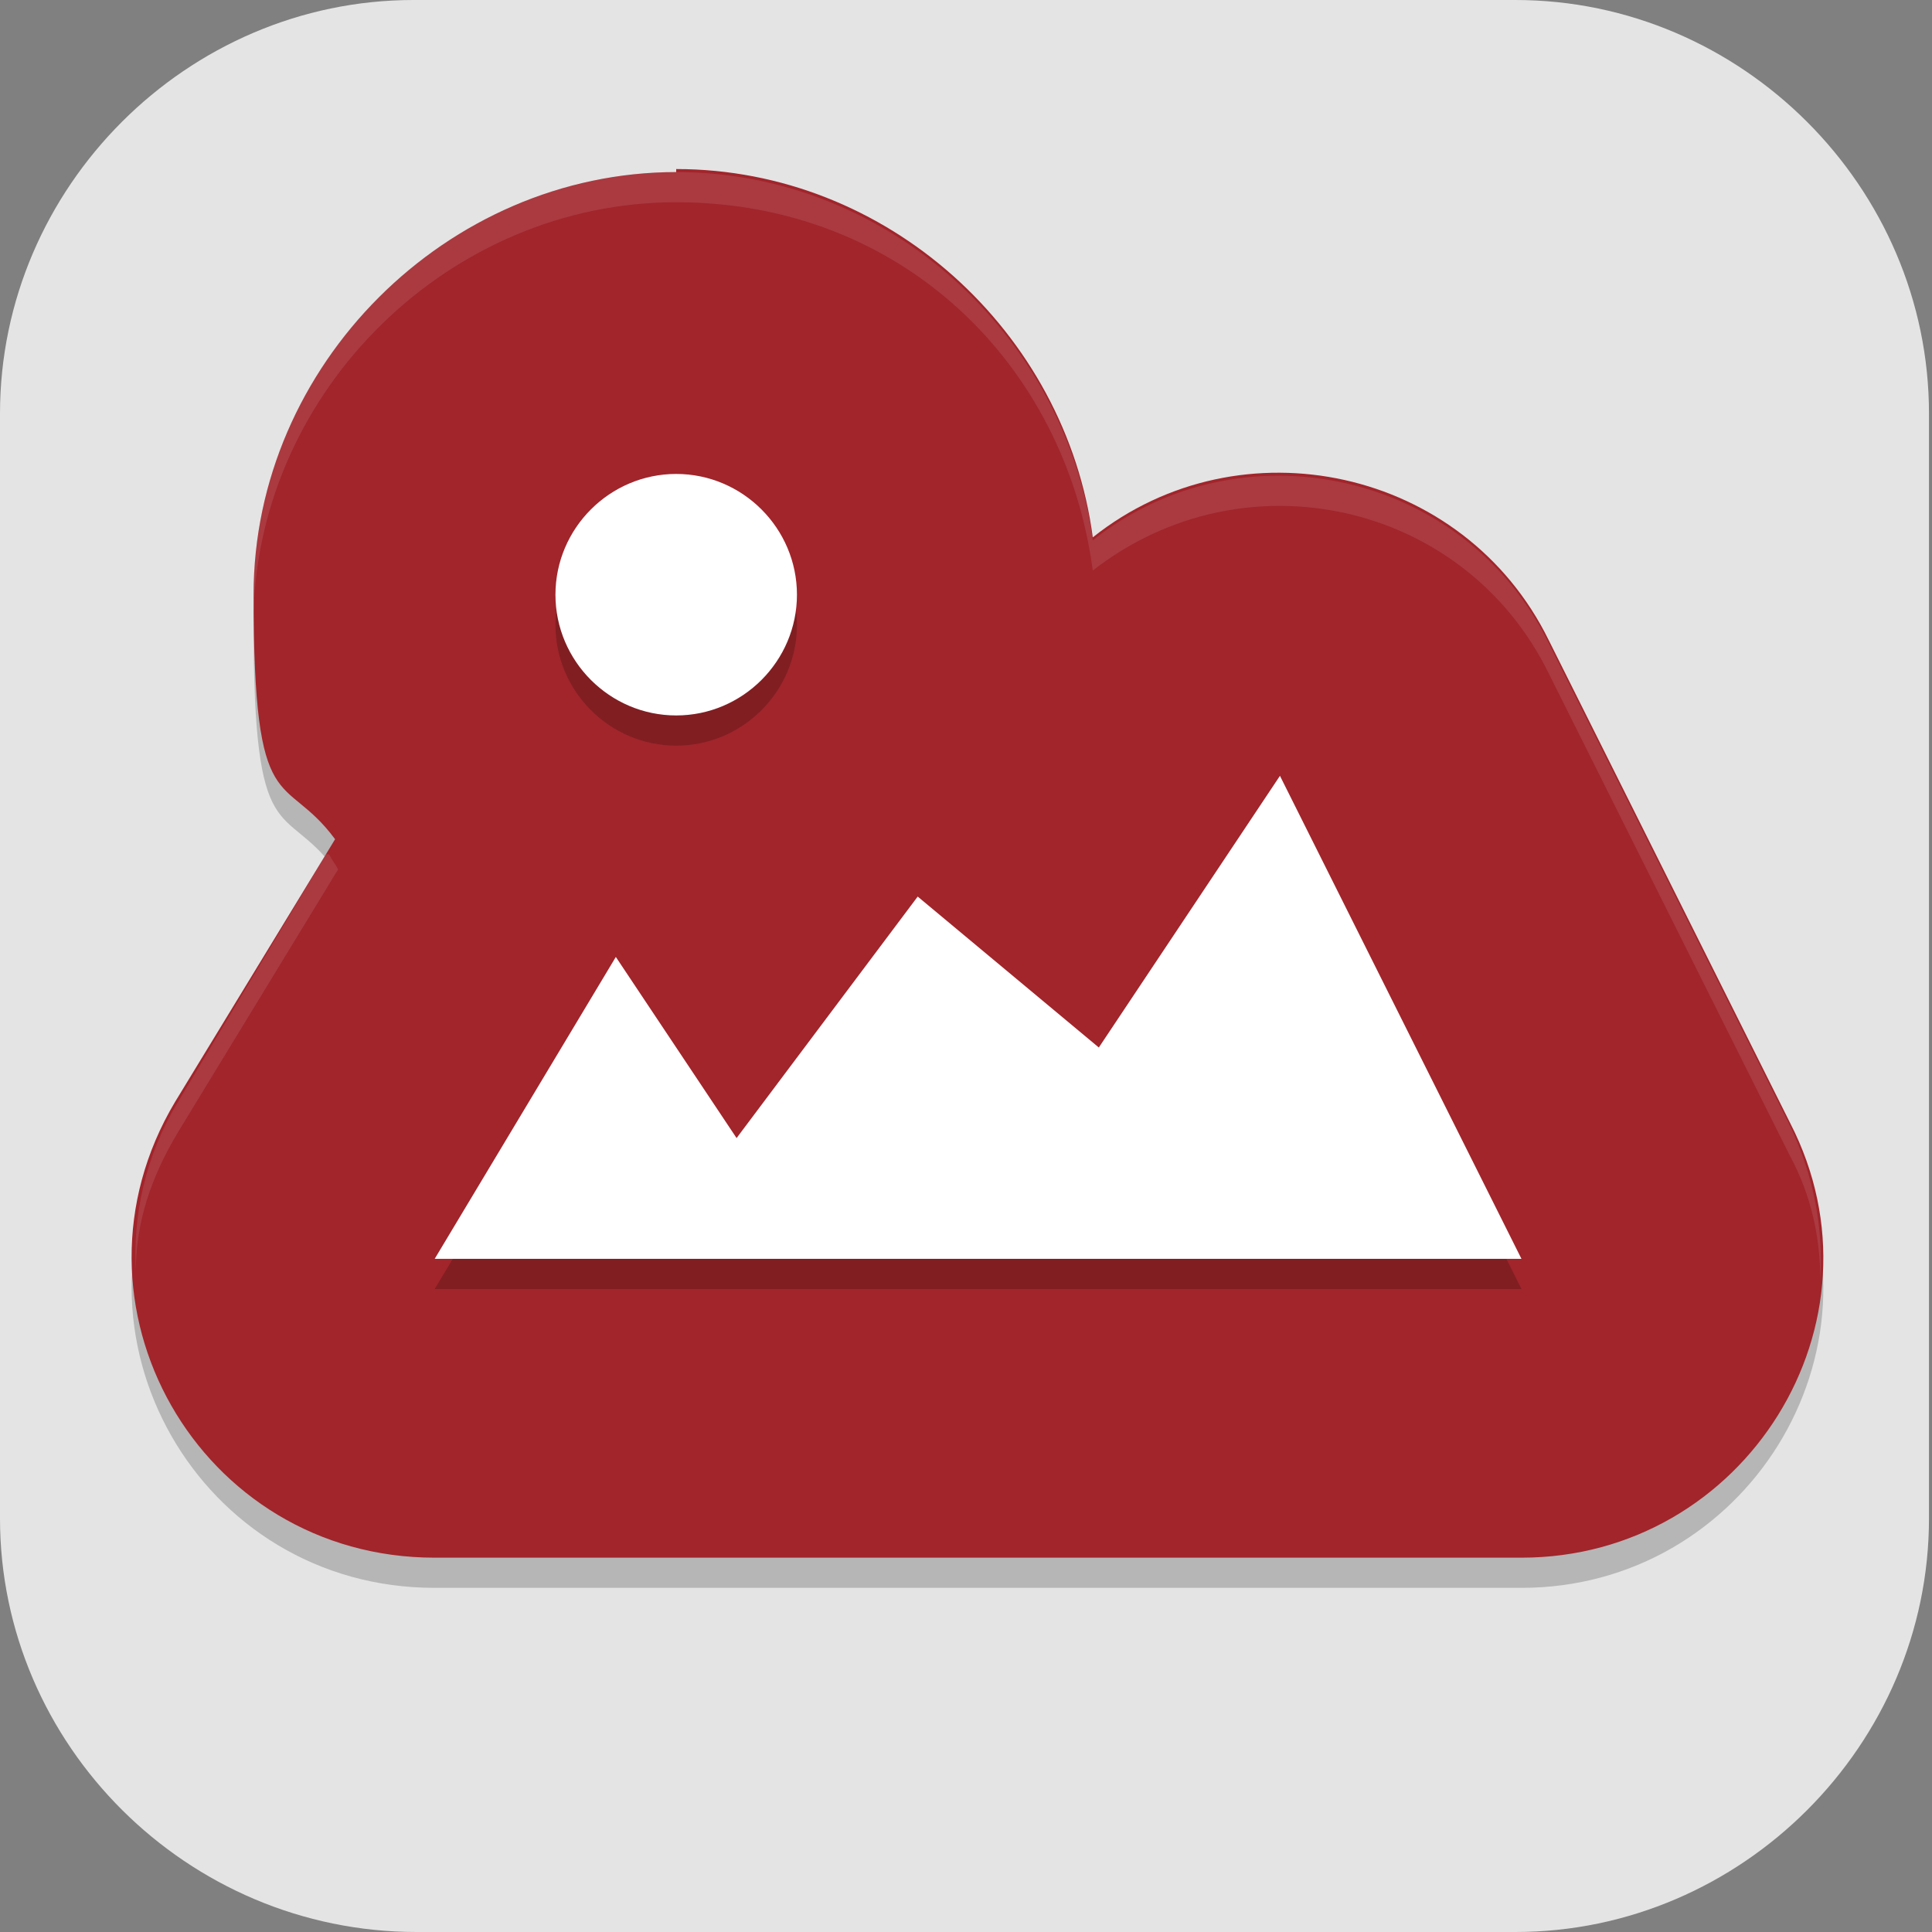 <?xml version="1.0" encoding="UTF-8"?>
<svg id="_图层_1" xmlns="http://www.w3.org/2000/svg" version="1.1" viewBox="0 0 64 64" width="32" height="32">
  <rect x="0" y="0" width="64" height="64" fill="#808080" stroke="none"/>
  <!-- Generator: Adobe Illustrator 29.0.1, SVG Export Plug-In . SVG Version: 2.1.0 Build 192)  -->
  <defs>
    <style>
      .st0 {
        fill: #fe3838;
      }

      .st1, .st2, .st3, .st4, .st5, .st6, .st7 {
        isolation: isolate;
      }

      .st1, .st2, .st8, .st9, .st6, .st10, .st11 {
        display: none;
      }

      .st1, .st4, .st5, .st6 {
        opacity: .2;
      }

      .st2, .st12, .st5, .st6, .st7 {
        fill: #fff;
      }

      .st2, .st3, .st7 {
        opacity: .1;
      }

      .st13 {
        fill: #4168b5;
      }

      .st14 {
        fill: #1e3d7d;
      }

      .st15 {
        fill: #e54333;
      }

      .st16 {
        fill: none;
        stroke: #db3c30;
        stroke-linecap: round;
        stroke-linejoin: round;
        stroke-width: 8px;
      }

      .st17 {
        fill: #ff950e;
      }

      .st8 {
        fill: #fecd38;
      }

      .st18 {
        fill: #a1252b;
      }

      .st10, .st19 {
        fill: #e4e4e4;
      }

      .st11 {
        fill: #309fb1;
      }

      .st20 {
        fill: #0fd925;
      }
    </style>
  </defs>
  <path class="st19" d="M50.3,64H13.8c-7.6,0-13.8-6.2-13.8-13.7V13.7C0,6.2,6.2,0,13.7,0h36.5c7.5,0,13.7,6.2,13.7,13.7v36.6c0,7.5-6.2,13.7-13.7,13.7h0Z"/>
  <g class="st9">
    <path class="st1" d="M.5,31.2v1.1c0,17.4,14.2,31.4,31.7,31.4s31.7-14,31.7-31.4,0-.7,0-1.1c-.6,16.9-14.5,30.3-31.7,30.3S1.1,48.1.5,31.2h0Z"/>
    <path class="st8" d="M32.2-.2h0c17.5,0,31.7,14.1,31.7,31.4h0c0,17.4-14.2,31.4-31.7,31.4h0C14.6,62.7.4,48.6.4,31.2H.4C.4,13.9,14.6-.2,32.2-.2Z"/>
    <path class="st4" d="M11.7,18.9v6.7h4.5v20.2h6.8v-26.9h-11.3ZM41.2,18.9c-7.5,0-13.6,6-13.6,13.5s6.1,13.5,13.6,13.5h18.4c1.2-2.1,2.2-4.4,2.9-6.7h-21.4c-3.8,0-6.8-3-6.8-6.7s3-6.7,6.8-6.7,3.8.8,5.1,2.2h7.8c-1.9-5.4-7-9-12.8-9h0Z"/>
    <path class="st0" d="M11.7,17.8v6.7h4.5v20.2h6.8v-26.9s-11.3,0-11.3,0ZM41.2,17.8c-7.5,0-13.6,6-13.6,13.5s6.1,13.5,13.6,13.5h19.6c1-2.1,1.8-4.4,2.3-6.7h-21.9c-3.8,0-6.8-3-6.8-6.7s3-6.7,6.8-6.7,3.8.8,5.1,2.2h7.8c-1.9-5.4-7-9-12.8-9h-.1Z"/>
    <path class="st2" d="M32.2-.2C14.6-.2.4,13.8.4,31.2s0,.3,0,.4C.8,14.6,14.8.9,32.2.9s31.3,13.6,31.7,30.7v-.4C63.9,13.8,49.7-.2,32.2-.2Z"/>
  </g>
  <g class="st9">
    <ellipse class="st1" cx="31.9" cy="33" rx="31.9" ry="31.8"/>
    <ellipse class="st11" cx="31.9" cy="31.8" rx="31.9" ry="31.8"/>
    <path class="st6" d="M31.9,0C14.3,0,0,14.3,0,31.8c0,.2,0,.4,0,.7C.3,15.1,14.5,1.1,31.9,1.1c17.4,0,31.6,13.9,31.9,31.2,0-.2,0-.3,0-.5C63.9,14.3,49.6,0,31.9,0Z"/>
    <path class="st4" d="M20.5,21.6c-2.3,0-2.3,2.3-2.3,2.3v2.3s0,6.8-5.7,6.8-4.7-2.4-5.3-4.3c-.3,1.4-.4,2.9-.4,4.3,0,13.8,11.2,25,25.1,25s25.1-11.2,25.1-25c0-1.9-.2-3.8-.7-5.6-1.6.4-1.6,2.2-1.6,2.2v8s0,2.3-2.3,2.3-2.3-2.3-2.3-2.3v-6.8s0-2.3-2.3-2.3-2.3,2.3-2.3,2.3v9.1s0,3.4-4.6,3.4-4.6-4.5-4.6-4.5v-12.5s0-4.5-4.6-4.5-4.6,4.5-4.6,4.5v19.3s0,2.3-2.3,2.3-2.3-2.3-2.3-2.3v-21.6s0-2.3-2.3-2.3Z"/>
    <path class="st12" d="M20.5,20.5c-2.3,0-2.3,2.3-2.3,2.3v2.3s0,6.8-5.7,6.8-4.7-2.4-5.3-4.3c-.3,1.4-.4,2.9-.4,4.3,0,13.8,11.2,25,25.1,25s25.1-11.2,25.1-25c0-1.9-.2-3.8-.7-5.6-1.6.4-1.6,2.2-1.6,2.2v8s0,2.3-2.3,2.3-2.3-2.3-2.3-2.3v-6.8s0-2.3-2.3-2.3-2.3,2.3-2.3,2.3v9.1s0,3.4-4.6,3.4-4.6-4.5-4.6-4.5v-12.5s0-4.5-4.6-4.5-4.6,4.5-4.6,4.5v19.3s0,2.3-2.3,2.3-2.3-2.3-2.3-2.3v-21.6s0-2.3-2.3-2.3Z"/>
  </g>
  <g class="st9">
    <circle class="st4" cx="44.1" cy="25.8" r="16"/>
    <circle class="st15" cx="44.1" cy="24.8" r="16"/>
    <path class="st5" d="M44.1,8.8c-8.8,0-16,7.2-16,16,0,.2,0,.4,0,.6.2-8.7,7.3-15.6,16-15.6,8.6,0,15.7,6.8,16,15.4,0-.1,0-.3,0-.4,0-8.8-7.2-16-16-16Z"/>
    <circle class="st4" cx="21.1" cy="31.8" r="16"/>
    <circle class="st20" cx="21.1" cy="30.8" r="16"/>
    <circle class="st4" cx="39.1" cy="40.8" r="16"/>
    <path class="st5" d="M21.1,14.8c-8.8,0-16,7.2-16,16,0,.2,0,.4,0,.6.2-8.7,7.3-15.6,16-15.6,8.6,0,15.7,6.8,16,15.4,0-.1,0-.3,0-.4,0-8.8-7.2-16-16-16Z"/>
    <circle class="st13" cx="39.1" cy="39.8" r="16"/>
    <path class="st5" d="M39.1,23.8c-8.8,0-16,7.2-16,16,0,.2,0,.4,0,.6.2-8.7,7.3-15.6,16-15.6,8.6,0,15.7,6.8,16,15.4,0-.1,0-.3,0-.4,0-8.8-7.2-16-16-16Z"/>
  </g>
  <g class="st9">
    <path class="st4" d="M49.6,55.7V9.3c0-1.4-1.2-2.6-2.6-2.6H9.8c-1.4,0-2.6,1.2-2.6,2.6v46.4c0,1.4,1.2,2.6,2.6,2.6h37.3c1.4,0,2.6-1.2,2.6-2.6Z"/>
    <path class="st14" d="M49.6,54.8V8.4c0-1.4-1.2-2.6-2.6-2.6H9.8c-1.4,0-2.6,1.2-2.6,2.6v46.4c0,1.4,1.2,2.6,2.6,2.6h37.3c1.4,0,2.6-1.2,2.6-2.6Z"/>
    <path class="st7" d="M9.8,5.8c-1.4,0-2.6,1.1-2.6,2.6v.9c0-1.4,1.1-2.6,2.6-2.6h37.3c1.4,0,2.6,1.1,2.6,2.6v-.9c0-1.4-1.1-2.6-2.6-2.6H9.8Z"/>
    <path class="st4" d="M7.2,16.7v8.1h8.1v-8.1H7.2ZM7.2,28.5v2.7h28v-2.7H7.2ZM7.2,33.9v2.7h28v-2.7H7.2ZM7.2,39.3v2.7h28v-2.7H7.2Z"/>
    <path class="st12" d="M49.6,12.3v34.8h-19.3L49.6,12.3Z"/>
    <path class="st12" d="M7.2,15.8v8.1h8.1v-8.1H7.2ZM7.2,27.6v2.7h28v-2.7H7.2ZM7.2,33v2.7h28v-2.7H7.2ZM7.2,38.4v2.7h28v-2.7H7.2Z"/>
    <path class="st4" d="M46.5,6.7l-21.3,39.4v5.9h21.6v6.3h8.1v-6.3h3.6v-8.1h-3.6V6.7h-8.5ZM46.9,21.5v22.3h-12.5l12.5-22.3Z"/>
    <path class="st17" d="M46.5,5.8l-21.3,39.4v5.9h21.6v6.3h8.1v-6.3h3.6v-8.1h-3.6V5.8h-8.5ZM46.9,20.6v22.3h-12.5l12.5-22.3Z"/>
    <path class="st5" d="M46.5,5.8l-21.3,39.4v.9L46.5,6.7h8.5v-.9h-8.5ZM34.9,42.9l-.5.9h12.5v-.9h-12ZM55,42.9v.9h3.6v-.9h-3.6Z"/>
  </g>
  <g class="st9">
    <path class="st1" d="M25.6,1.6h12.8c14.1,0,25.6,11.4,25.6,25.4v12.7c0,14-11.4,25.4-25.6,25.4h-12.8c-14.1,0-25.6-11.4-25.6-25.4v-12.7C0,13,11.4,1.6,25.6,1.6Z"/>
    <path class="st10" d="M25.6.5h12.8c14.1,0,25.6,11.4,25.6,25.4v12.7c0,14-11.4,25.4-25.6,25.4h-12.8C11.4,64,0,52.6,0,38.6v-12.7C0,11.9,11.4.5,25.6.5Z"/>
    <path class="st3" d="M38.7,6.2c-1.2,0-2.3.5-3.1,1.3L5.9,36.9c-1.8,1.8-1.8,4.6,0,6.4.9.8,2,1.3,3.2,1.3h25.1v11.3c0,2.5,2,4.6,4.5,4.6,2.5,0,4.6-2,4.6-4.5,0,0,0,0,0-.1v-11.3h11.4c2.5,0,4.6-2,4.6-4.5,0-2.5-2-4.6-4.5-4.6,0,0,0,0-.1,0h-11.4V10.7c0-2.5-2-4.5-4.6-4.5,0,0,0,0-.1,0ZM34.2,21.6v14h-14.1l14.1-14Z"/>
    <path class="st16" d="M38.8,54.9V9.6l-29.7,29.5h45.6"/>
    <path class="st6" d="M25.6.5C11.4.5,0,11.8,0,25.9v1.1C0,12.9,11.4,1.6,25.6,1.6h12.8c14.2,0,25.6,11.3,25.6,25.4v-1.1C63.9,11.8,52.5.5,38.3.5h-12.8Z"/>
  </g>
  <g>
    <path class="st4" d="M22.4,6.7c-7.6,0-14,6.4-14,14s1,5.8,2.7,8.1l-5.3,8.7c-4,6.7.8,15.1,8.6,15.1h36c7.4,0,12.3-7.8,8.9-14.4l-8-16c-2.8-5.7-10.2-7.3-15.1-3.4-.9-6.8-6.8-12.2-13.8-12.2Z"/>
    <path class="st18" d="M22.4,5.7c-7.6,0-14,6.4-14,14s1,5.8,2.7,8.1l-5.3,8.7c-4,6.7.8,15.1,8.6,15.1h36c7.4,0,12.3-7.8,8.9-14.4l-8-16c-2.8-5.7-10.2-7.3-15.1-3.4-.9-6.8-6.8-12.2-13.8-12.2Z"/>
    <path class="st4" d="M22.4,16.7c-2.2,0-4,1.8-4,4s1.8,4,4,4,4-1.8,4-4-1.8-4-4-4ZM42.4,26.7l-6,9-6-5-6,8-4-6-6,10h36s-8-16-8-16Z"/>
    <path class="st12" d="M22.4,15.7c-2.2,0-4,1.8-4,4s1.8,4,4,4,4-1.8,4-4-1.8-4-4-4ZM42.4,25.7l-6,9-6-5-6,8-4-6-6,10h36s-8-16-8-16Z"/>
    <path class="st7" d="M22.4,5.7c-7.6,0-14,6.4-14,14s0,.4,0,.6c.2-7.4,6.5-13.6,14-13.6s12.9,5.4,13.8,12.2c5-3.9,12.3-2.3,15.1,3.4l8,16c.7,1.3,1,2.7,1,4.1.1-1.7-.2-3.4-1-5.1l-8-16c-2.8-5.7-10.2-7.3-15.1-3.4-.9-6.8-6.8-12.2-13.8-12.2ZM10.8,28.3l-4.9,8.2c-1.1,1.8-1.5,3.8-1.4,5.6,0-1.6.5-3.1,1.4-4.6l5.3-8.7c-.1-.2-.2-.3-.3-.5Z"/>
  </g>
</svg>